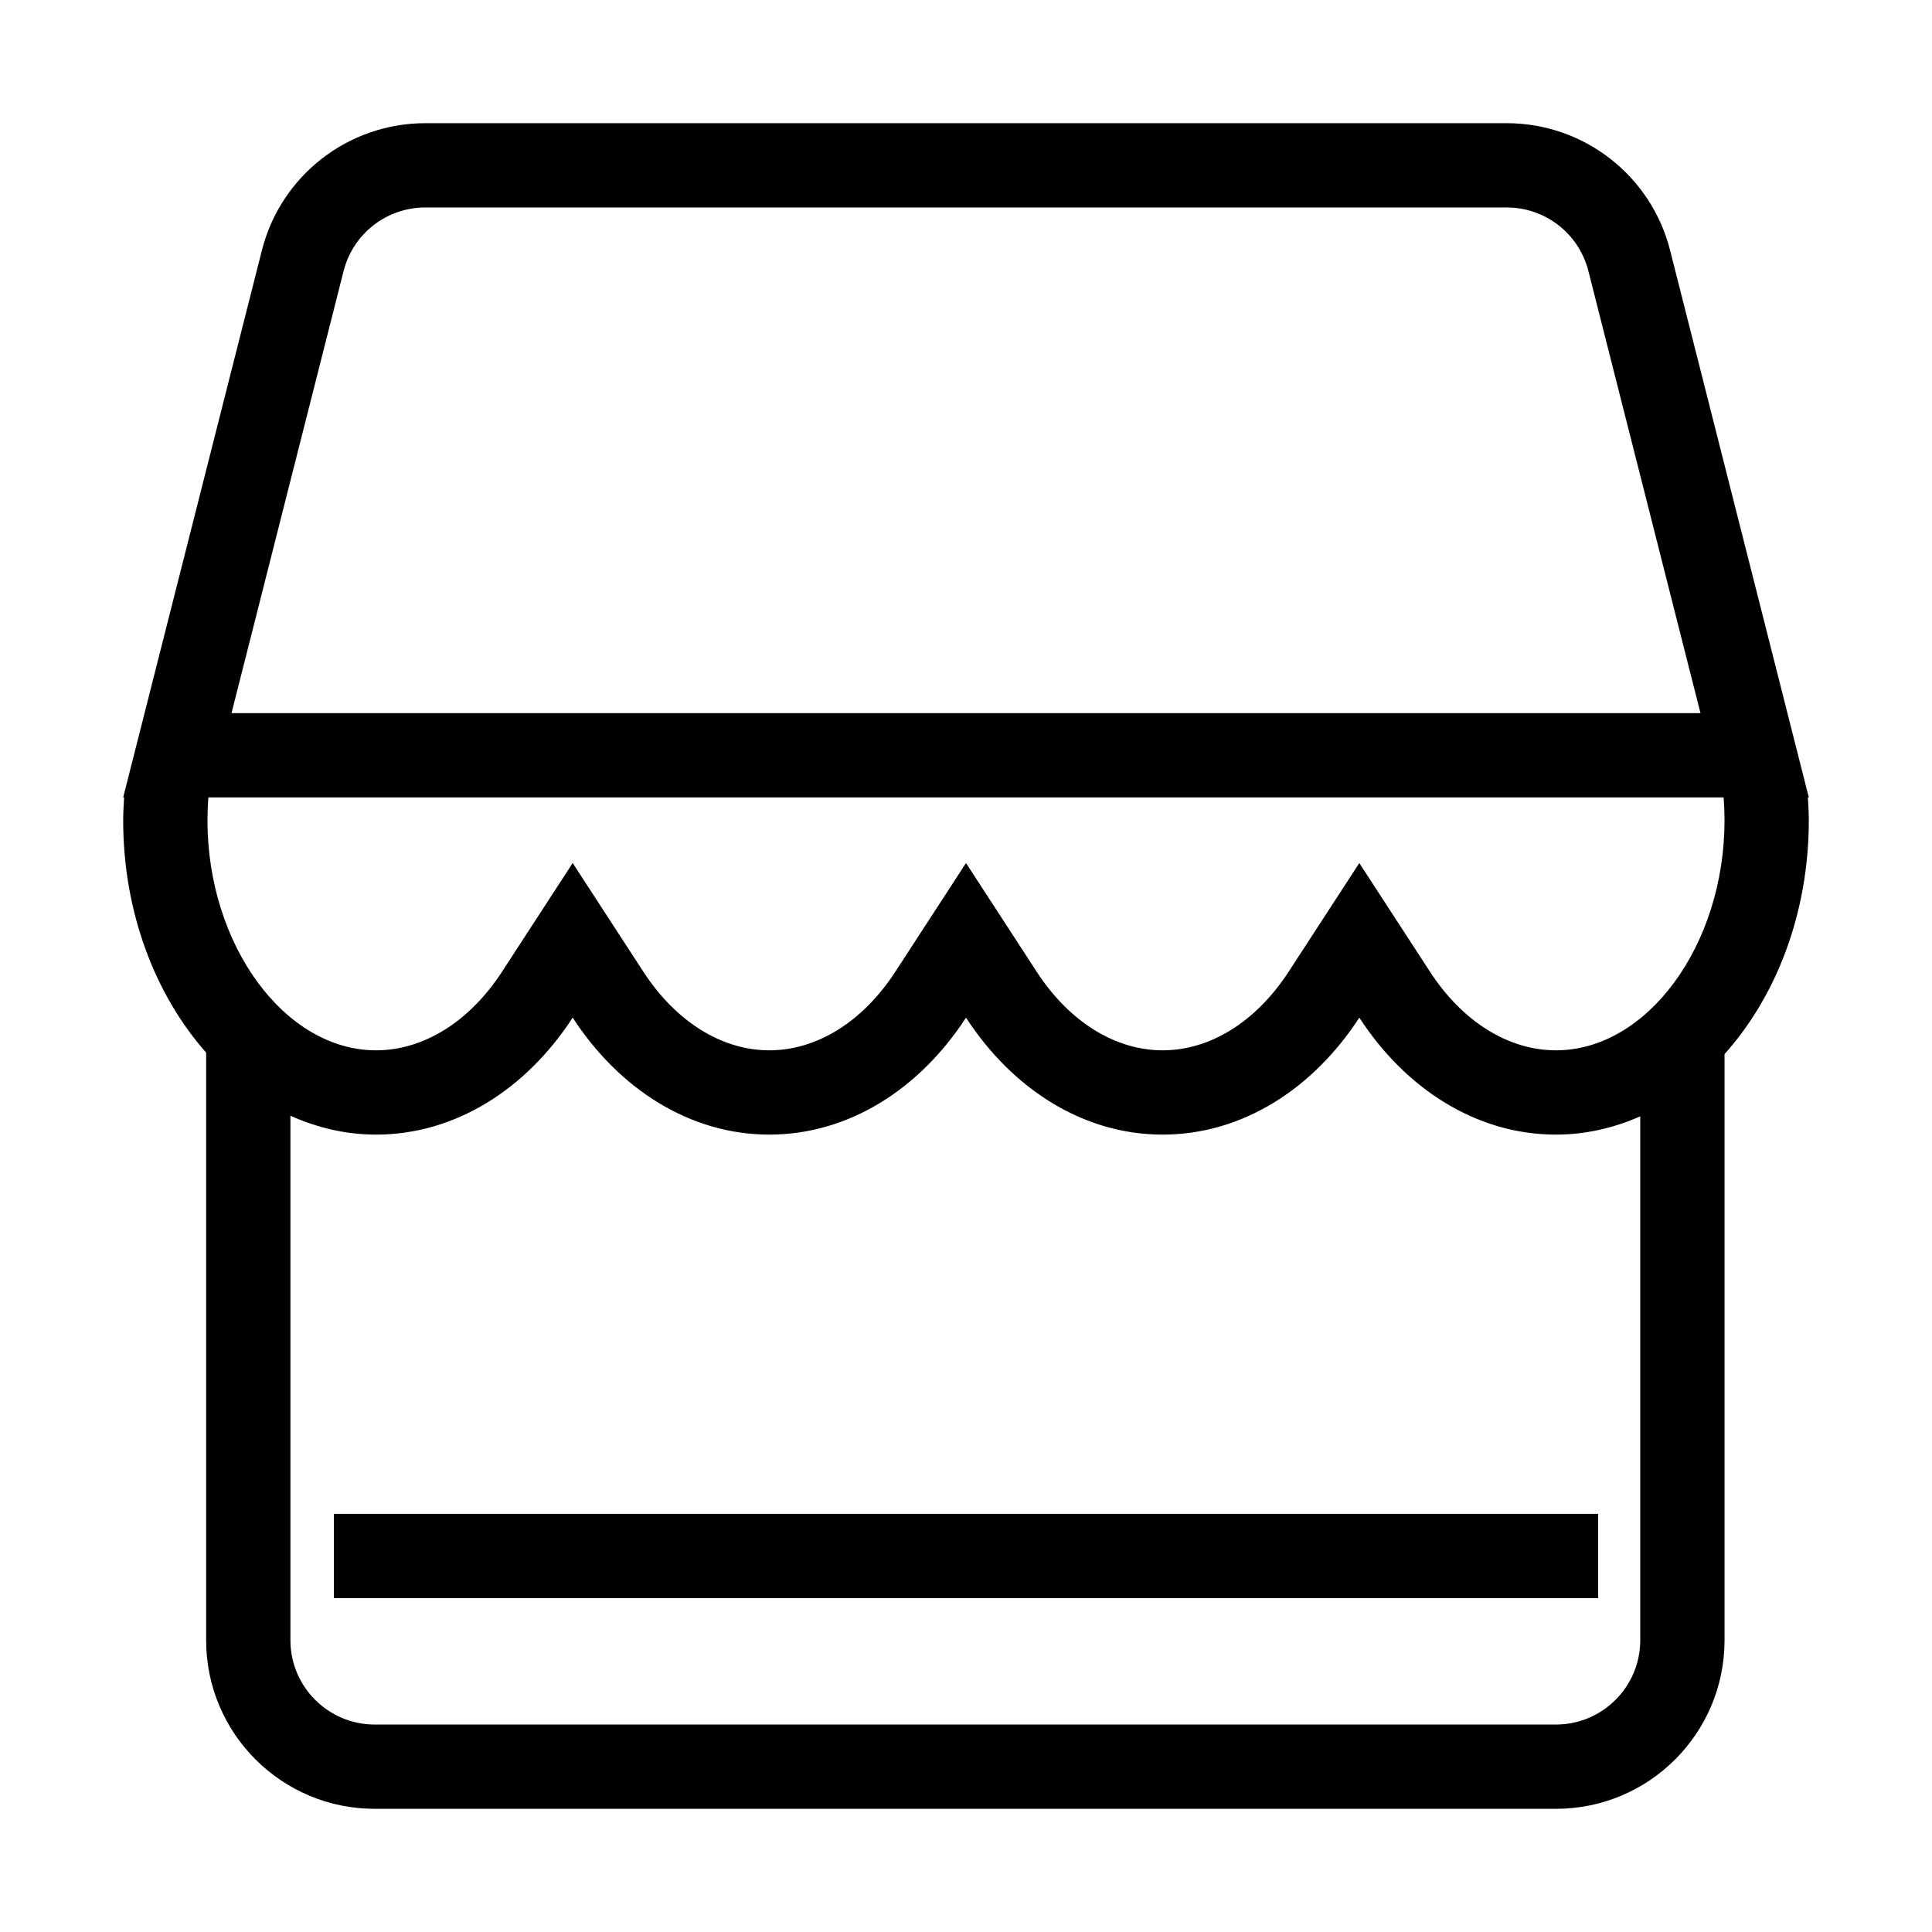 <?xml version="1.0" standalone="no"?><!DOCTYPE svg PUBLIC "-//W3C//DTD SVG 1.1//EN" "http://www.w3.org/Graphics/SVG/1.1/DTD/svg11.dtd"><svg t="1515398072829" class="icon" style="" viewBox="0 0 1024 1024" version="1.1" xmlns="http://www.w3.org/2000/svg" p-id="1227" xmlns:xlink="http://www.w3.org/1999/xlink" width="32" height="32"><defs><style type="text/css"></style></defs><path d="M958.217 422.658l0.492 0-73.523-289.982c-10.049-39.631-45.716-67.386-86.601-67.386L225.415 65.29c-40.885 0-76.555 27.754-86.601 67.386L65.29 422.658l0.492 0c-0.233 4.018-0.492 8.028-0.492 12.119 0 48.855 17.023 92.657 43.972 123.128l0 311.462c0 49.343 39.999 89.342 89.342 89.342L824.697 958.709c49.342 0 89.342-39.999 89.342-89.342L914.039 558.696c27.358-30.499 44.671-74.642 44.671-123.918C958.709 430.686 958.45 426.676 958.217 422.658zM182.114 143.654c5.029-19.838 22.836-33.692 43.301-33.692l573.17 0c20.465 0 38.271 13.855 43.301 33.692l59.413 234.333L122.701 377.987 182.114 143.654zM913.572 422.658c0.3 3.948 0.458 7.942 0.46 11.978l0 0.283c-0.06 66.024-40.944 121.773-89.337 121.773-25.221 0-49.564-15.188-66.781-41.668l-37.45-57.591-37.45 57.589c-17.22 26.481-41.562 41.669-66.783 41.669-25.224 0-49.565-15.187-66.783-41.666l-37.45-57.596-37.451 57.596c-17.218 26.48-41.559 41.666-66.781 41.666-25.221 0-49.562-15.188-66.783-41.669l-37.45-57.589-37.449 57.591c-17.219 26.48-41.562 41.668-66.783 41.668-48.428 0-89.342-55.831-89.342-121.916 0-4.083 0.163-8.125 0.467-12.119L913.572 422.658zM824.697 914.039 198.605 914.039c-24.633 0-44.671-20.038-44.671-44.671L153.934 591.365c14.189 6.356 29.419 10 45.369 10 42.125 0 79.665-24.206 104.233-61.987 24.569 37.781 62.106 61.987 104.231 61.987 42.125 0 79.665-24.204 104.233-61.987 24.568 37.783 62.106 61.987 104.233 61.987 42.124 0 79.664-24.206 104.233-61.987 24.568 37.781 62.105 61.987 104.231 61.987 15.688 0 30.68-3.524 44.671-9.681l0 277.685C869.367 894 849.328 914.039 824.697 914.039z" p-id="1228"></path><path d="M176.972 802.368l670.064 0 0 44.671-670.064 0 0-44.671Z" p-id="1229"></path></svg>